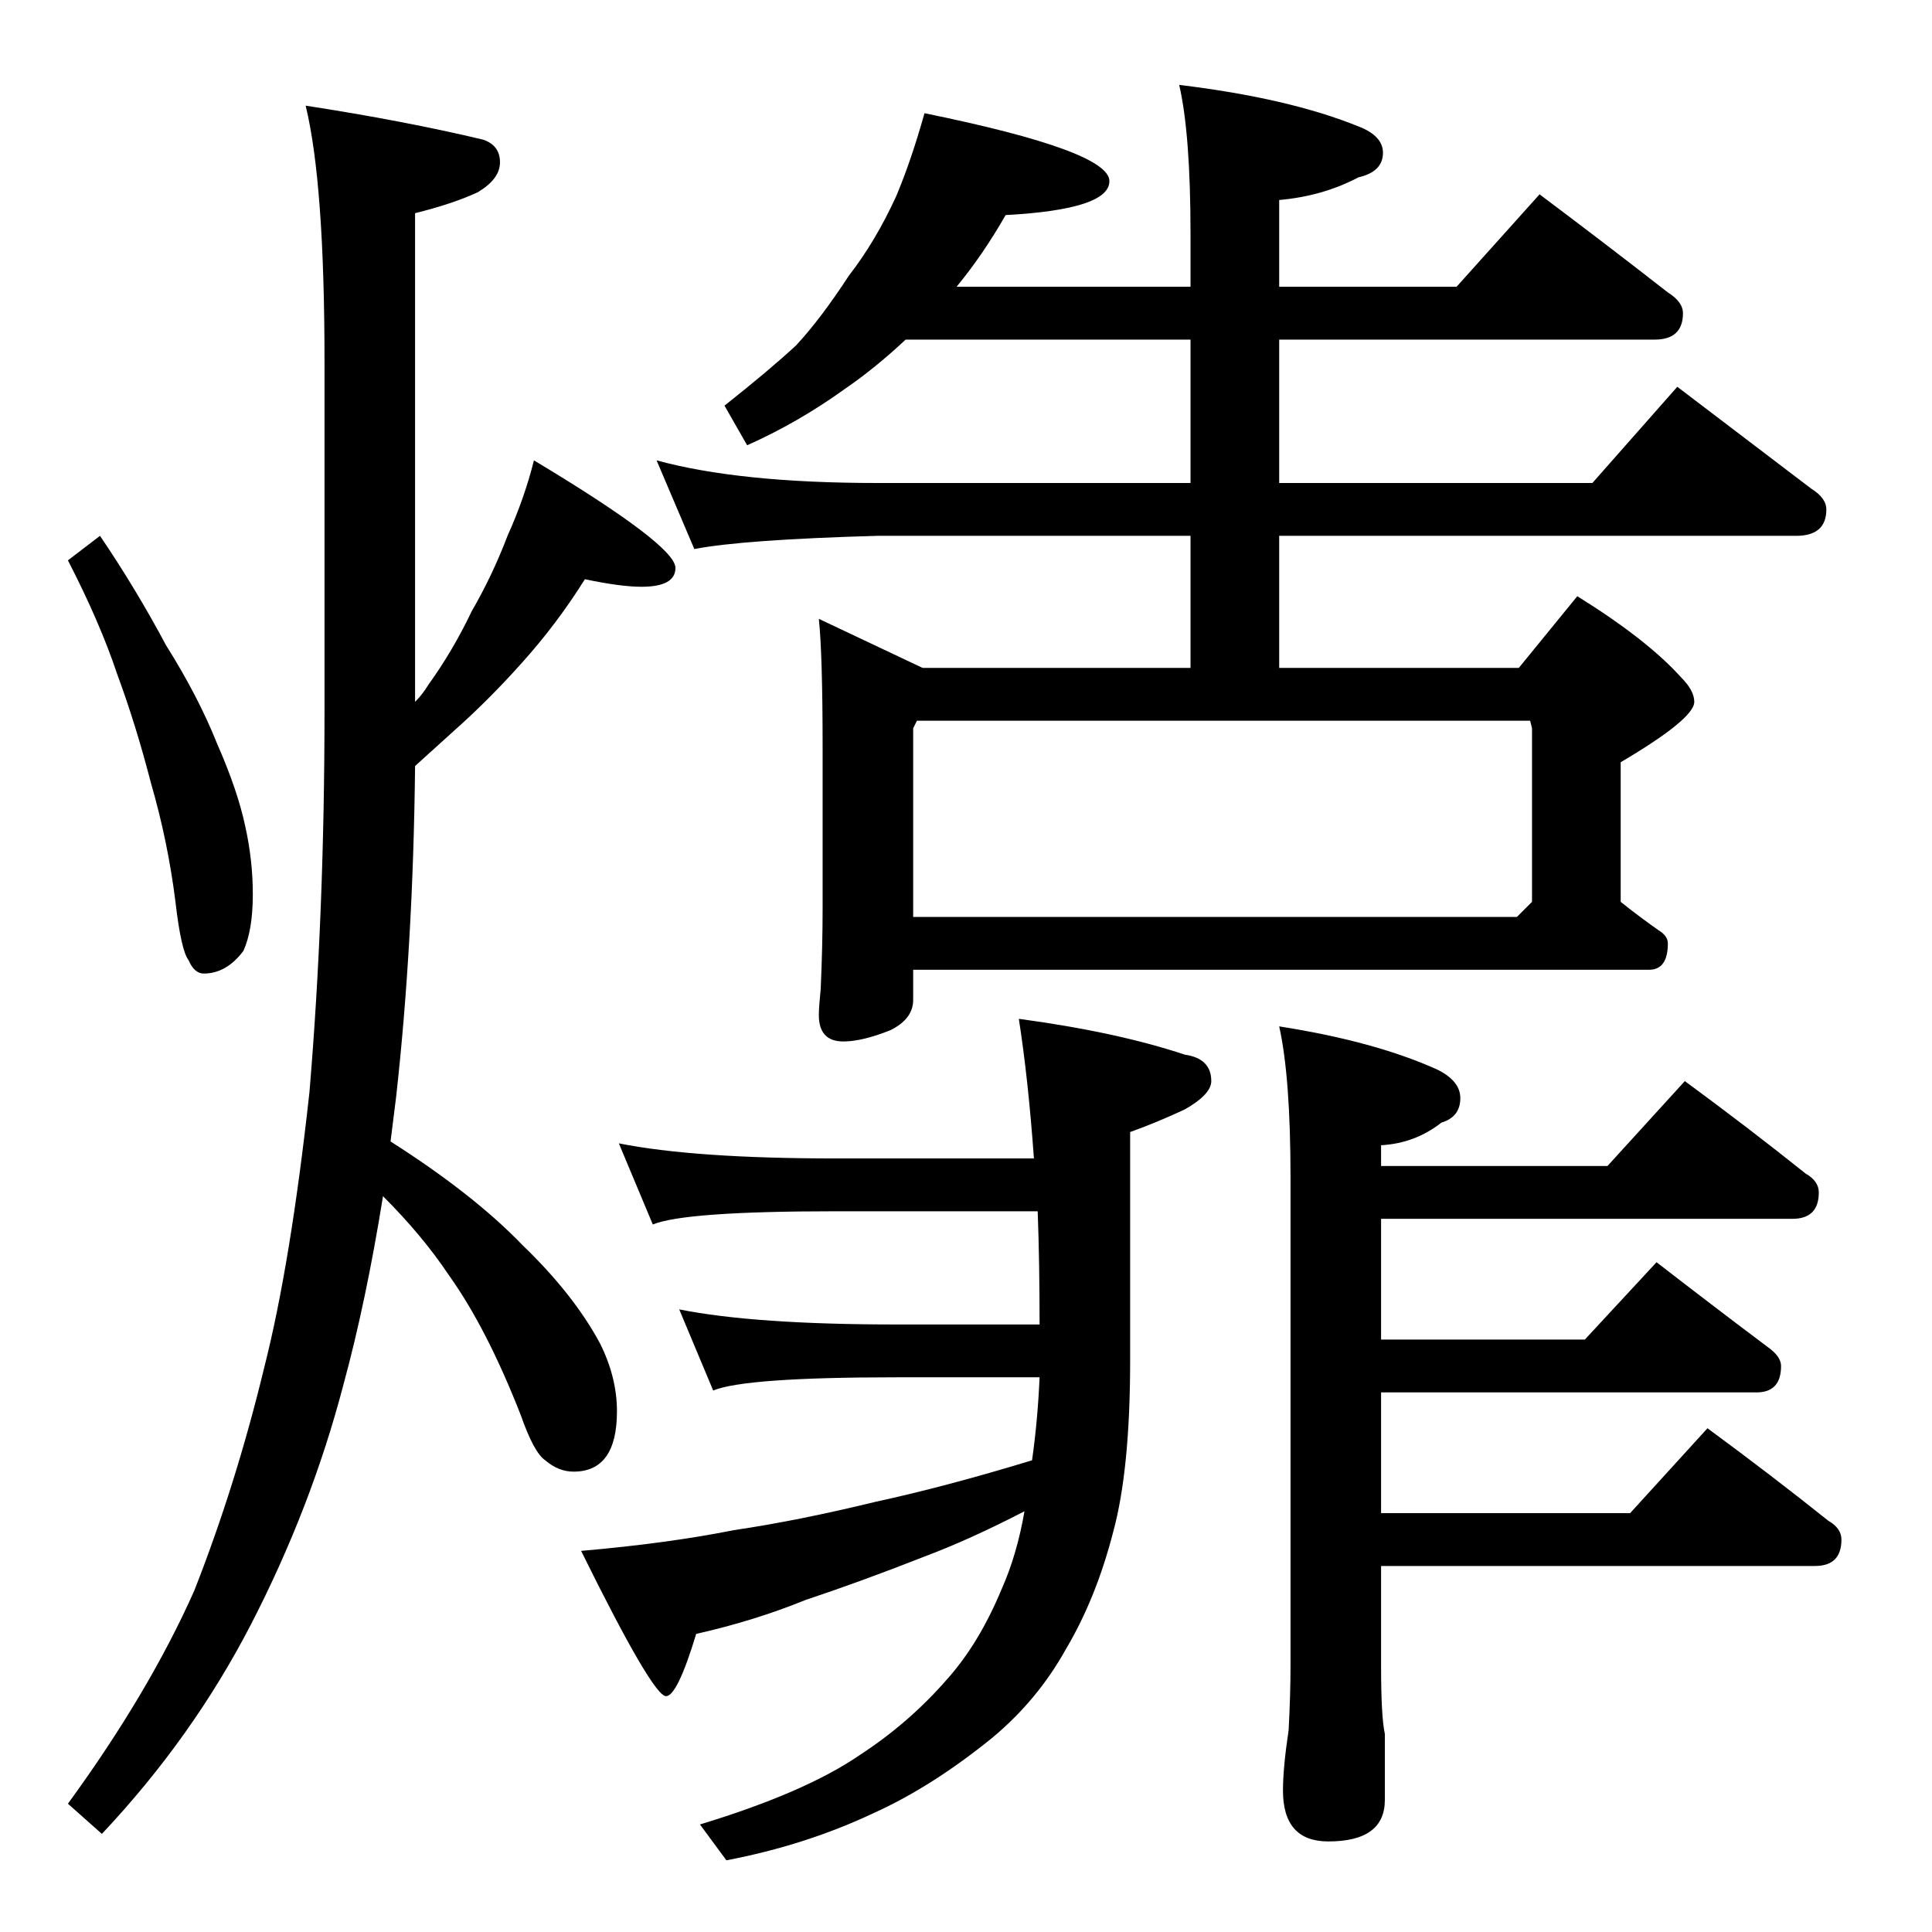 <?xml version="1.0" standalone="no"?>
<!DOCTYPE svg PUBLIC "-//W3C//DTD SVG 1.1//EN" "http://www.w3.org/Graphics/SVG/1.1/DTD/svg11.dtd" >
<svg xmlns="http://www.w3.org/2000/svg" xmlns:xlink="http://www.w3.org/1999/xlink" version="1.1" viewBox="0 -204 1024 1024">
  <g transform="matrix(1 0 0 -1 0 820)">
   <path fill="currentColor"
d="M53 740q19 -28 35 -58q17 -27 27 -52q11 -25 15 -44q4 -18 4 -36q0 -19 -5 -30q-9 -12 -21 -12q-5 0 -8 7q-4 5 -7 31q-4 32 -13 63q-8 31 -18 58q-9 27 -26 60zM310 717q-15 -24 -34 -45q-17 -19 -35 -35l-21 -19q-1 -94 -10 -175l-3 -24q44 -28 70 -55q27 -26 41 -52
q9 -18 9 -36q0 -32 -23 -32q-8 0 -15 6q-6 4 -13 24q-18 46 -38 74q-14 21 -35 42q-9 -56 -21 -100q-17 -65 -49 -127q-31 -60 -79 -111l-18 16q43 59 67 113q22 56 37 118q14 55 24 146q8 95 8 203v184q0 95 -10 136q52 -8 94 -18q9 -3 9 -12t-12 -16q-13 -6 -33 -11v-259
q4 4 7 9q13 18 23 39q11 19 19 40q9 20 14 40q75 -45 75 -57q0 -10 -18 -10q-11 0 -30 4zM490 964q98 -20 98 -36q0 -15 -55 -18q-12 -21 -26 -38h124v28q0 53 -6 79q58 -7 95 -22q13 -5 13 -14q0 -10 -13 -13q-19 -10 -42 -12v-46h94l44 49q36 -27 68 -52q8 -5 8 -11
q0 -14 -15 -14h-199v-76h166l45 51l71 -54q8 -5 8 -11q0 -14 -16 -14h-274v-70h127l31 38q37 -23 55 -43q7 -7 7 -13q0 -9 -39 -32v-74q10 -8 20 -15q5 -3 5 -7q0 -14 -10 -14h-390v-16q0 -10 -12 -16q-15 -6 -25 -6q-13 0 -13 14q0 4 1 14q1 23 1 42v86q0 49 -2 68l55 -26
h142v70h-166q-71 -2 -97 -7l-20 47q44 -12 117 -12h166v76h-151q-16 -15 -32 -26q-25 -18 -52 -30l-12 21q24 19 38 32q13 14 28 37q14 18 25 42q8 19 15 44zM484 538h320l8 8v92l-1 4h-325l-2 -4v-100zM540 484q52 -7 88 -19q14 -2 14 -14q0 -7 -14 -15q-15 -7 -29 -12
v-121q0 -58 -9 -91q-9 -35 -25 -62q-15 -27 -39 -47q-32 -26 -63 -40q-36 -17 -78 -25l-14 19q56 17 85 37q26 17 46 40q17 19 29 48q8 18 12 41q-29 -15 -53 -24q-33 -13 -63 -23q-27 -11 -58 -18q-10 -33 -16 -33q-7 0 -45 77q46 4 81 11q34 5 75 15q37 8 83 22q3 21 4 44
h-76q-80 0 -97 -7l-18 43q40 -8 115 -8h76q0 33 -1 60h-107q-80 0 -97 -7l-18 43q40 -8 115 -8h105q-3 42 -8 74zM678 480q51 -8 84 -23q12 -6 12 -15q0 -10 -10 -13q-14 -11 -32 -12v-11h120l41 45q34 -25 64 -49q7 -4 7 -10q0 -14 -14 -14h-218v-64h108l38 41
q31 -24 59 -45q7 -5 7 -10q0 -14 -13 -14h-199v-64h132l41 45q34 -25 64 -49q7 -4 7 -10q0 -14 -14 -14h-230v-53q0 -27 2 -36v-35q0 -22 -30 -22q-24 0 -24 27q0 12 3 32q1 19 1 34v259q0 53 -6 80z" />
  </g>

</svg>
